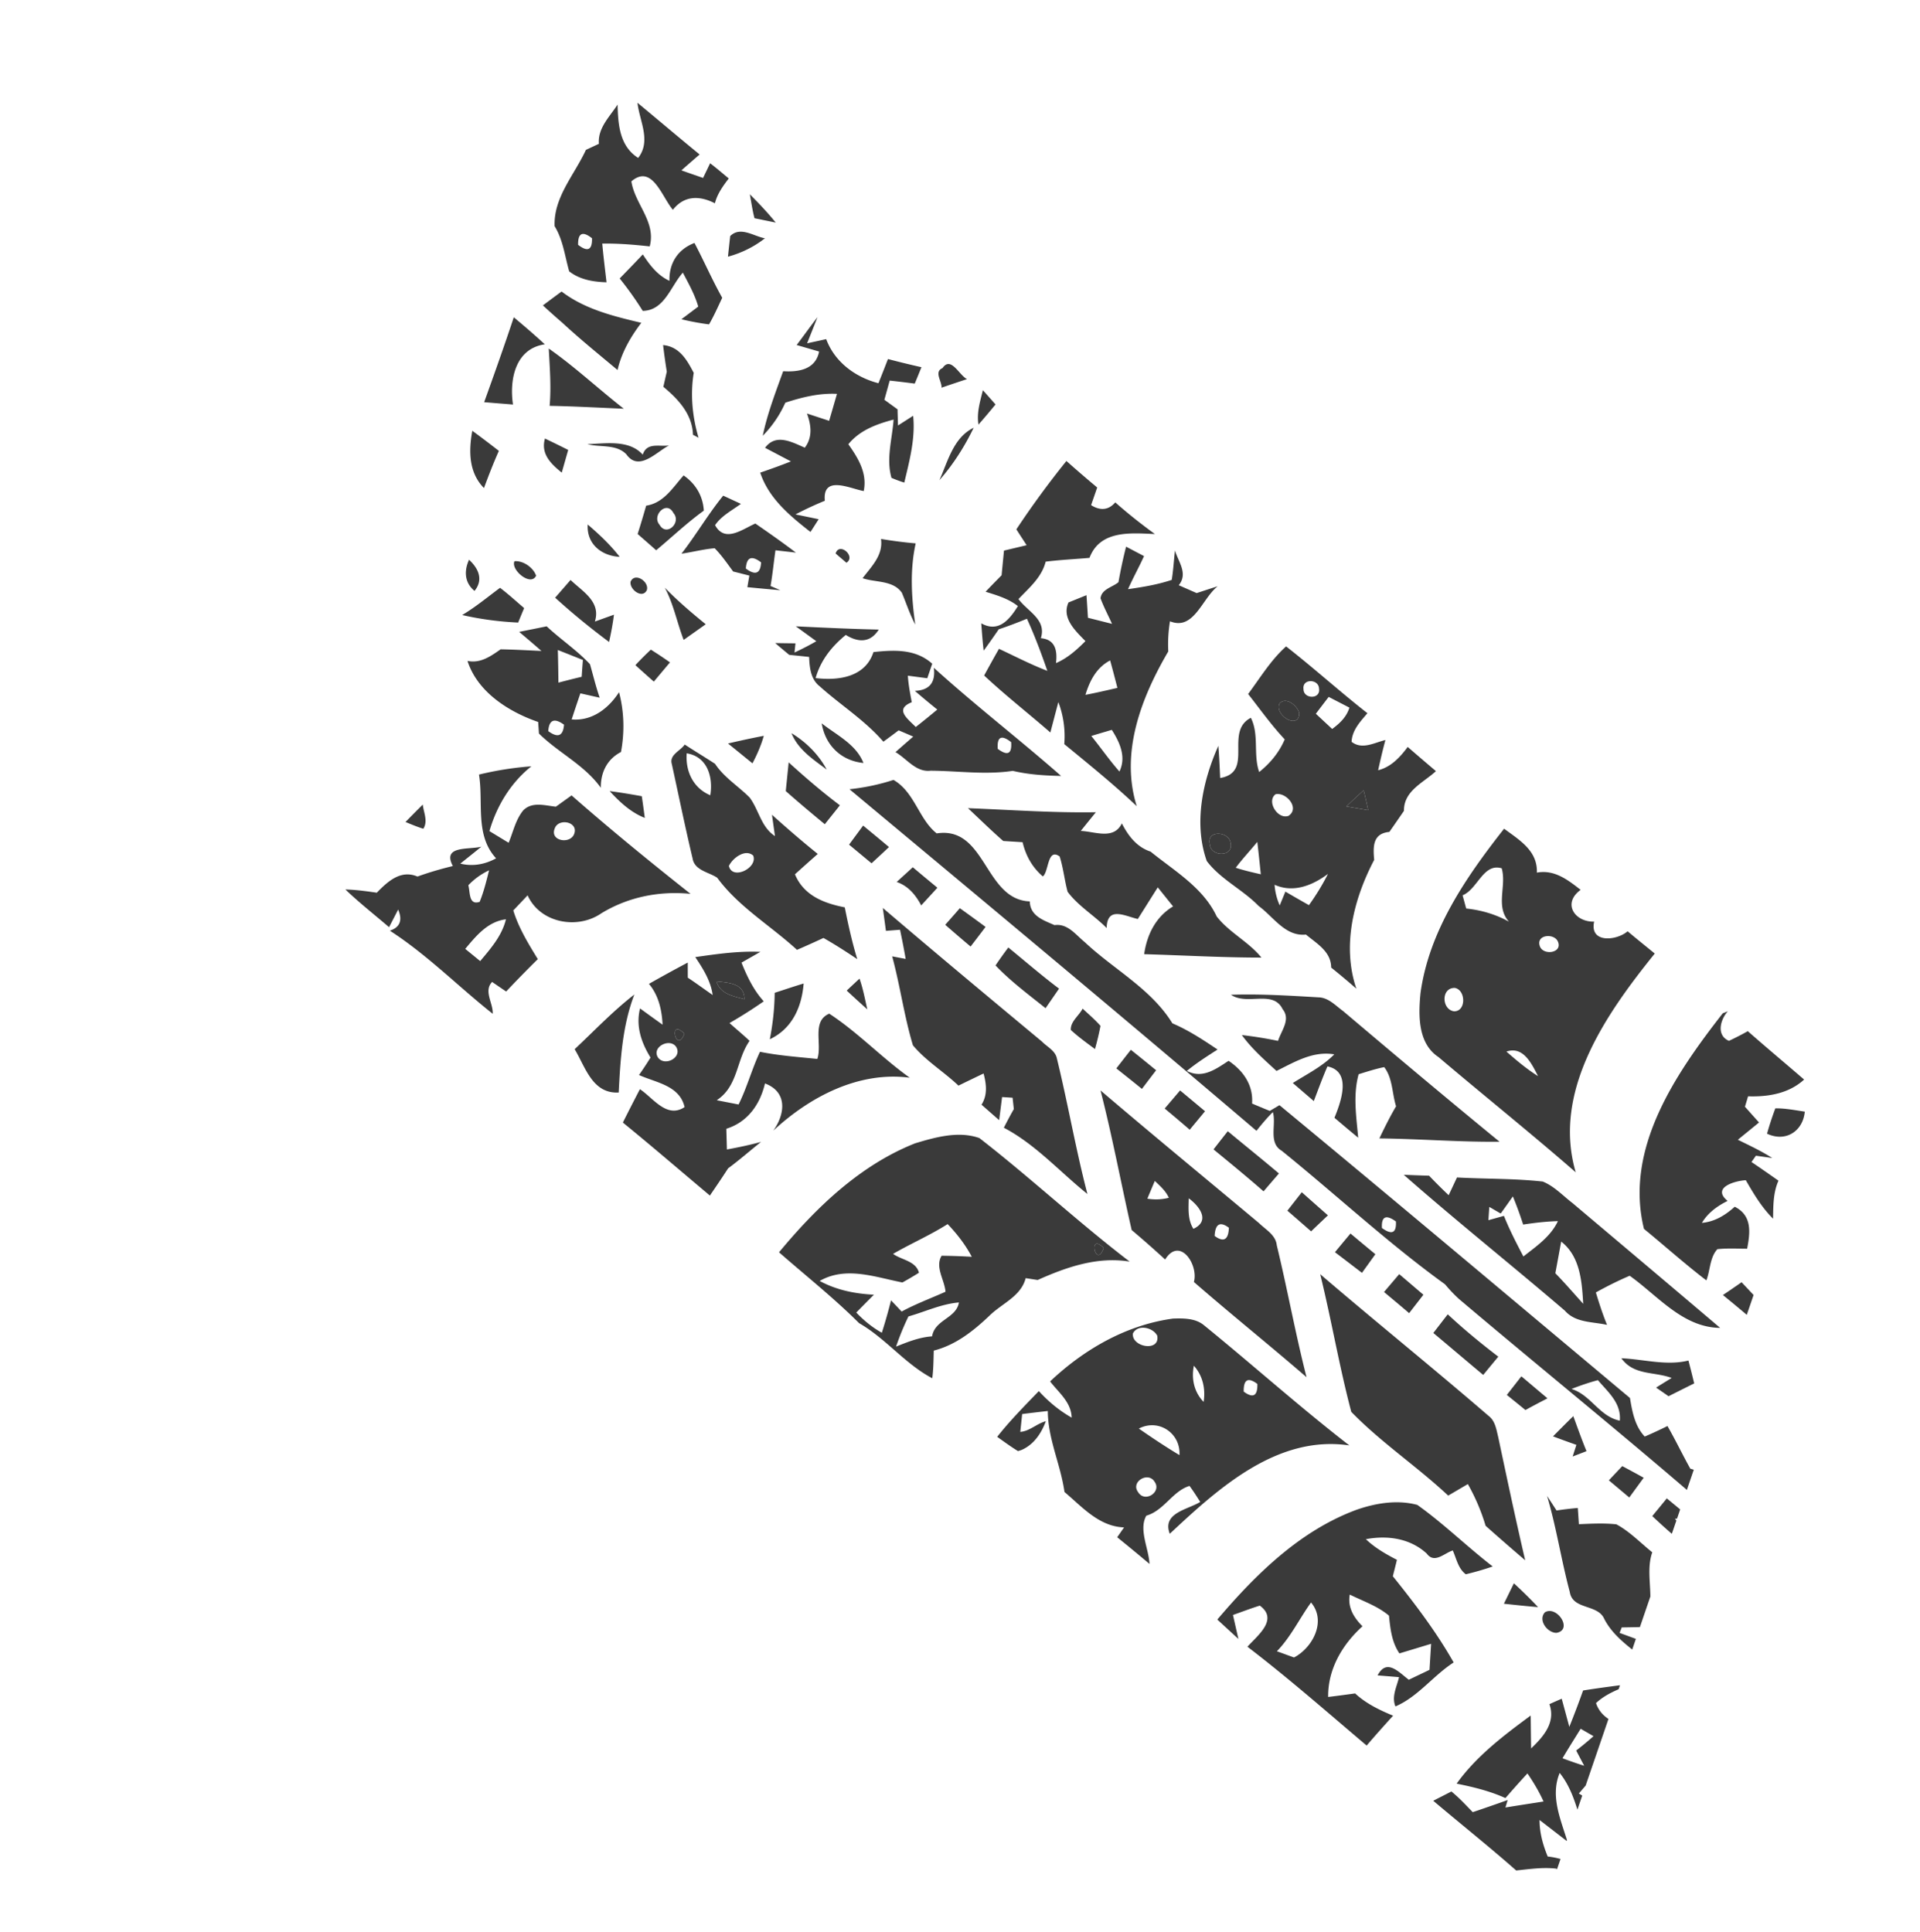<svg width="469" height="472" viewBox="0 0 469 472" fill="none" xmlns="http://www.w3.org/2000/svg"><g clip-path="url(#a)" fill="#3A3A3A"><path d="M333.124 193.077c.371 1.625.748 3.235 1.082 4.865-1.327-.24-3.992-.689-5.318-.929a123.593 123.593 0 0 1 4.236-3.936ZM317.373 174.219c-.055 4.173-6.062.566-4.854-2.285 1.531-1.92 4.441.521 4.854 2.285ZM269.599 304.89c-1.916 5.337-3.976-4.018 0 0ZM300.596 205.933c.789 3.481-4.846 3.478-5.088.328-.857-3.54 4.669-3.218 5.088-.328ZM174.998 239.747c3.097.382 6.79.433 6.849 4.377-2.716-.768-5.892-1.232-6.849-4.377ZM167.178 252.534c-1.963 5.214-4.081-4.072 0 0ZM397.988 458.239c-2.504 4.084-5.729 7.671-9.271 10.882l-3.13-1.071c-1.842-3.788-1.075-9.625-5.521-11.539-3.231-.357-6.48.119-9.7.461-6.619-5.832-13.528-11.336-20.265-17.031 1.104-.568 3.327-1.697 4.431-2.265 1.888 1.52 3.523 3.311 5.211 5.048 2.863-.965 5.715-1.95 8.541-2.963l-.554 1.826c3.099-.509 6.204-.98 9.313-1.467-1.085-2.405-2.433-4.668-3.931-6.857a237.594 237.594 0 0 0-5.379 6.024c-3.797-1.727-7.85-2.704-11.921-3.527 4.82-6.733 11.504-11.776 18.091-16.638.032 2.668.059 5.353.107 8.027 3.022-2.89 6.054-6.329 4.467-10.813 1.013-.457 2.004-.902 3.005-1.326.466 1.711 1.394 5.15 1.855 6.877a224.86 224.86 0 0 0 3.364-8.89c3.997-.63 7.993-1.153 11.999-1.654-3.105 1.256-6.348 2.393-8.843 4.732 2.21 6.571 11.386 5.609 16.485 9.209-4.302.793-8.664 1.083-13.035 1.086-1.323 4.648-4.58 8.224-7.64 11.796 1.619 1 3.255 2.006 4.88 2.99.32 4.64.4 9.305-.575 13.876-4.07-6.869-3.952-15.604-8.988-21.893-2.34 5.691.246 11.321 1.883 16.75-1.692-1.31-5.091-3.936-6.799-5.252-.009 3.1.826 6.08 1.994 8.923 4.974.525 9.271 3.084 13.062 6.183 2.283-.521 4.576-1.02 6.864-1.504Zm-8.74-34.079c-.776-.444-2.353-1.358-3.145-1.808-1.481 2.4-2.989 4.774-4.428 7.206 1.756.655 3.522 1.277 5.295 1.831-.484-.933-1.472-2.787-1.955-3.72a79.472 79.472 0 0 0 4.233-3.509ZM409.042 402.023c.43 3.589-5.689 3.385-4.812-.167.201-3.142 5.245-3.288 4.812.167ZM434.795 322.977l-1.335 4.109a398.975 398.975 0 0 0-12.604-10.7 270.182 270.182 0 0 0 4.566-3.128c3.085 3.286 6.148 6.581 9.373 9.719ZM409.136 371.056c2.437 2.885 5.045 5.686 6.613 9.183-4.439-2.767-8.339-6.278-12.147-9.847 1.191-1.447 2.376-2.878 3.551-4.331 1.861 1.546 3.727 3.077 5.593 4.607l-3.61.388ZM418.883 360.712a256.458 256.458 0 0 1-3.237 6.383c-19.514-16.881-39.583-33.078-59.274-49.753a35.498 35.498 0 0 1-3.381-3.565c-13.928-10.064-26.54-21.836-39.896-32.632-3.352-1.932-1.272-6.446-2.171-9.447-1.447 1.413-2.729 2.972-4.007 4.568-32.936-28.057-66.179-55.737-99.412-83.449 3.648-.392 7.256-1.137 10.75-2.278 5.185 2.987 6.199 9.666 10.563 13.068 12.07-1.861 11.611 16.21 22.729 16.608.099 3.566 3.298 4.59 6.042 5.796 3.238-.443 5.179 2.379 7.4 4.174 7.066 6.663 16.207 11.379 21.396 19.826 3.941 1.67 7.502 4.03 11.027 6.396-2.564 1.655-5.139 3.289-7.497 5.228 3.848 1.995 7.096-.46 10.191-2.469 3.609 2.431 6.063 5.946 5.739 10.436 1.446.62 2.882 1.219 4.324 1.801l2.37-1.4c28.654 23.684 57.102 47.654 85.616 71.539.555 3.329 1.183 6.862 3.607 9.421a105.049 105.049 0 0 0 5.554-2.575c1.953 3.415 3.658 6.977 5.568 10.413 2.002.614 4.008 1.265 5.999 1.911Zm-28.564-23.529c-2.198.586-4.323 1.321-6.443 2.147 4.77 1.49 6.793 6.731 11.796 7.748.381-4.293-2.858-6.972-5.353-9.895Zm-49.335-38.77c-2.43-1.759-3.576-1.224-3.418 1.595 2.43 1.759 3.571 1.24 3.418-1.595ZM422.114 349.029c1.276 3.255-4.043 3.789-4.607.849-1.271-3.217 3.908-3.496 4.607-.849ZM402.068 401.294c-.295.863-.88 2.571-1.159 3.438-3.383-2.674-7.018-5.291-9.03-9.208-1.588-3.7-7.732-2.165-8.427-6.594-2.073-7.755-3.263-15.742-5.544-23.461.776 1.175 1.545 2.366 2.315 3.556a75.568 75.568 0 0 1 5.186-.614c.072.988.201 2.958.267 3.962 3.059-.131 6.113-.298 9.158.03 3.283 1.766 5.887 4.53 8.771 6.837-2.113 5.966 1.646 13.067-2.627 18.257-1.207.033-3.63.077-4.831.094l-.528 1.336 6.449 2.367ZM434.431 288.447c-1.31 2.94-1.266 6.148-1.324 9.285-2.742-2.722-4.738-6.063-6.648-9.392-2.333.093-8.563 1.671-4.459 5.055-2.513 1.245-4.811 2.902-6.276 5.361 3.124-.268 5.746-1.885 8.02-3.943 4.289 2.163 3.786 6.29 3.034 10.26-2.422-.009-4.849-.162-7.28.112-1.857 2.04-1.722 5.136-2.681 7.626-5.246-4.007-10.141-8.412-15.242-12.583-4.837-19.635 7.76-37.939 19.239-52.667l1.242-.502c-1.82 2.035-2.896 5.858.273 7.228a67.773 67.773 0 0 0 4.609-2.365c4.536 3.996 9.185 7.871 13.753 11.824-3.742 3.428-8.786 4.252-13.689 4.09-.181.634-.565 1.912-.762 2.54.862.972 2.576 2.897 3.443 3.854-1.289 1.057-3.884 3.165-5.173 4.222 2.839 1.4 5.731 2.746 8.407 4.465-1.002-.147-2.996-.419-3.998-.566l-1.08 1.539c2.219 1.49 4.405 3.024 6.592 4.557Z"/><path d="M440.864 271.582c-.461 4.836-4.736 7.529-9.228 5.385a75.987 75.987 0 0 1 2.03-6.19c2.417-.029 4.804.449 7.198.805ZM420.177 324.412c-9.119-.089-15.189-7.838-22.092-12.733-2.838 1.204-5.576 2.586-8.262 4.074.811 2.686 1.67 5.334 2.728 7.926-3.543-.803-7.687-.473-10.299-3.472-13.033-11.167-26.459-21.862-39.346-33.193 1.547.066 4.646.181 6.183.225a133.013 133.013 0 0 0 4.775 4.756c.51-1.074 1.52-3.243 2.036-4.333 6.982.392 14.012.23 20.954 1.001 2.803 1.138 4.887 3.438 7.247 5.245 12.038 10.166 24.087 20.301 36.076 30.504Zm-38.819-21.08c-.491 2.578-.944 5.152-1.434 7.731 2.35 2.41 4.544 4.962 6.808 7.467-.319-5.424-.718-11.554-5.374-15.198Zm-.803-5.002c-2.845.079-5.687.408-8.492.839-.755-2.327-1.575-4.623-2.517-6.872a529.134 529.134 0 0 1-2.964 4.176c-.701-.4-2.098-1.217-2.783-1.612-.065.815-.174 2.437-.218 3.242l3.787-1.058c1.365 3.41 3.047 6.679 4.755 9.921 3.174-2.498 6.656-4.856 8.432-8.636ZM412.434 332.392c.492 1.845.957 3.717 1.406 5.583a1407.29 1407.29 0 0 0-6.263 3.136c-1.003-.718-2.033-1.409-3.041-2.111a607.95 607.95 0 0 1 3.803-2.355c-4.283-1.609-9.228-.554-12.284-4.811 5.468.231 10.946 1.892 16.379.558ZM401.51 361.026c-1.171 1.597-2.347 3.21-3.524 4.823-1.664-1.391-3.323-2.797-4.988-4.187 1.077-1.165 2.185-2.32 3.278-3.48 1.748.938 3.512 1.88 5.234 2.844ZM377.381 393.897c2.939-1.758 6.957 4.325 2.794 5.023-2.236-.034-4.533-3.121-2.794-5.023ZM387.537 354.531l-3.388 1.302.919-2.842c-1.91-.672-3.815-1.36-5.709-2.079 1.657-1.663 3.271-3.304 4.954-4.94 1.05 2.875 2.067 5.738 3.224 8.559ZM369.802 386.809a121.513 121.513 0 0 1 5.909 5.821c-2.778-.22-5.562-.53-8.35-.825.819-1.664 1.622-3.333 2.441-4.996ZM365.959 351.034c2.139 10.06 4.257 20.131 6.605 30.156a605.029 605.029 0 0 1-9.672-8.429 49.09 49.09 0 0 0-4.342-10.19c-1.207.71-3.598 2.121-4.799 2.816-7.617-7.137-16.423-12.987-23.674-20.463-2.937-11.118-4.847-22.474-7.591-33.633 13.595 11.663 27.55 22.896 41.112 34.601 1.634 1.219 1.906 3.292 2.361 5.142ZM378.009 341.621c-1.8.935-3.601 1.871-5.386 2.865-1.516-1.25-3.027-2.463-4.549-3.697 1.197-1.517 2.378-3.039 3.553-4.545 2.136 1.783 4.246 3.593 6.382 5.377ZM364.626 382.701a68.152 68.152 0 0 1-6.574 1.905c-1.878-1.392-2.28-3.812-3.182-5.815-2.075.645-4.472 3.321-6.346.771-4.052-3.742-9.617-4.523-14.882-3.524 2.219 2.115 4.87 3.646 7.586 5.039-.238 1.007-.745 3.01-.998 4.011 5.389 6.714 10.607 13.565 14.853 21.065-4.989 3.215-8.723 8.393-14.217 10.74-1.005-2.431.348-4.821.879-7.154-1.301-.107-3.92-.325-5.242-.421 2.211-4.22 5.108-.856 7.628 1.059 1.687-.814 3.385-1.606 5.057-2.425l.392-6.358c-2.589.79-5.157 1.57-7.74 2.345-1.878-2.748-2.225-6.006-2.552-9.221-2.793-2.365-6.349-3.546-9.58-5.152-.554 3.128.985 5.617 3.107 7.752-4.929 4.449-8.467 10.461-8.388 17.266 2.195-.265 4.402-.562 6.592-.865 2.664 2.481 5.944 4.05 9.269 5.437-2.181 2.411-4.346 4.827-6.457 7.297-9.626-8.146-19.112-16.494-29.12-24.146 2.477-2.755 7.647-6.658 3.026-10.041-2.215.687-4.372 1.518-6.561 2.285.335 1.47.995 4.389 1.33 5.86-1.287-1.19-3.867-3.553-5.154-4.743 9.373-11.025 20.207-21.728 34.027-26.826 4.698-1.638 9.967-2.492 14.834-1.183 6.468 4.604 12.134 10.199 18.413 15.042Zm-44.374 8.801c-2.844 3.932-4.924 8.392-8.341 11.914 1.049.376 3.14 1.146 4.188 1.522 4.62-2.45 7.959-8.923 4.153-13.436ZM397.586 227.518c2.184 1.853 4.427 3.637 6.627 5.443-11.869 14.719-25.121 33.584-19.309 53.445-11.002-9.598-22.386-18.703-33.512-28.147-5.091-3.365-4.929-10.248-4.4-15.65 2.102-15.261 11.119-28.317 20.414-40.153 3.782 2.81 8.202 5.375 8.01 10.732 4.264-.788 7.521 1.736 10.687 4.211-4.557 3.309-1.419 7.897 3.3 7.764-1.164 5.327 5.453 4.702 8.183 2.355Zm-29.608 29.391c2.443 2.138 4.945 4.261 7.722 5.996-1.56-3.049-3.617-7.41-7.722-5.996Zm12.591-26.833c-.895-2.179-5.408-1.761-4.443 1.048.77 2.386 5.589 1.753 4.443-1.048Zm-13.747-17.939c-4.488-1.376-5.885 5.102-9.552 6.594.29 1.08.586 2.145.876 3.225 3.684.387 7.219 1.419 10.455 3.222-3.401-3.769-.523-8.687-1.779-13.041Zm-11.463 29.216c-3.383-.07-3.239 5.295-.174 5.719 3.005.03 2.881-5.238.174-5.719ZM365.993 331.444a691.386 691.386 0 0 0-3.686 4.464c-4.077-3.411-8.11-6.843-12.187-10.254.89-1.14 2.632-3.415 3.522-4.555 3.935 3.665 8.081 7.082 12.351 10.345ZM366.291 278.93c-9.793.108-19.558-.702-29.349-.807 1.27-2.668 2.582-5.305 4.076-7.844-.989-3.156-.82-6.88-2.896-9.57-2.122.415-4.177 1.103-6.247 1.732-1.407 5.101-.563 10.349-.103 15.518a495.15 495.15 0 0 1-5.804-4.876c1.567-3.851 4.317-11.311-1.714-12.554-1.202 2.781-2.249 5.633-3.329 8.474-1.706-1.476-3.418-2.936-5.125-4.412 3.481-2.197 7.216-4.04 10.121-7.006-5.175-.879-9.679 1.86-14.105 4.055-2.998-2.756-6.072-5.449-8.468-8.766 2.97.338 5.928.816 8.842 1.421.789-2.513 3.164-5.231 1.119-7.75-2.331-4.811-8.66-.806-12.62-3.517 7.127-.236 14.269.21 21.384.63 2.444.052 4.173 2.035 6.019 3.363 12.669 10.721 25.369 21.4 38.199 31.909ZM347.698 316.317c-1.149 1.48-2.324 2.986-3.484 4.498-2.024-1.745-4.081-3.448-6.133-5.167 1.229-1.452 2.478-2.915 3.707-4.368 1.977 1.676 3.933 3.362 5.91 5.037ZM329.606 353.128c-17.638-2.612-31.981 10.475-43.863 21.586-1.929-5.101 4.348-5.878 7.442-7.779-.848-1.325-1.675-2.661-2.621-3.912-4.14 1.259-6.19 5.997-10.549 7.27-1.916 3.357.597 8.052.78 11.789a460.866 460.866 0 0 0-7.899-6.521c.421-.605 1.258-1.799 1.679-2.404-6.13-.225-10.206-4.991-14.553-8.655-.933-6.705-4.048-12.925-4.073-19.783-2.078.234-4.177.479-6.266.745-.11 1.104-.335 3.274-.456 4.356 2.285-.163 4.072-2.048 6.243-2.607-1.107 2.974-2.938 5.718-5.937 7.028l-.861.276c-1.753-1.081-3.408-2.29-5.085-3.488 3.127-3.977 6.689-7.556 10.176-11.178 2.333 2.564 4.999 4.779 8.017 6.489-.098-3.779-3.169-6.114-5.266-8.847 8.287-7.848 18.618-13.801 30.029-15.353 2.594-.075 5.513-.11 7.612 1.678 11.887 9.669 23.327 19.916 35.451 29.31Zm-22.469-15.021c-2.287-1.71-3.391-1.089-3.335 1.873 2.292 1.694 3.412 1.078 3.335-1.873Zm-15.51-4.452c-.64 3.223.06 6.441 2.379 8.84.506-3.198-.2-6.4-2.379-8.84Zm-13.443 15.357c3.243 2.251 6.539 4.45 9.927 6.483.315-5.35-5.088-9-9.927-6.483Zm3.824 12.956c-1.591-2.543-5.919.096-3.975 2.599 1.622 2.66 5.838-.071 3.975-2.599Zm.675-35.638c-1.029-2.046-4.774-2.882-5.946-.554-.395 3.343 6.666 4.6 5.946.554ZM335.962 306.415c-1.09 1.517-2.174 3.019-3.27 4.552-2.206-1.682-4.392-3.375-6.604-5.042 1.256-1.532 2.522-3.043 3.794-4.57a737.501 737.501 0 0 0 6.08 5.06ZM311.88 304.237c2.598 10.699 4.539 21.548 7.271 32.221-9.084-7.853-18.458-15.378-27.515-23.258 1.176-4.271-3.481-11.197-7.022-5.489a262.563 262.563 0 0 0-8.182-7.206c-2.587-11.355-4.71-22.819-7.608-34.102 12.826 10.936 25.826 21.627 38.75 32.436 1.641 1.614 4.048 2.866 4.306 5.398Zm-11.696-4.289c-2.175-1.618-3.333-.944-3.484 2 2.206 1.63 3.365.956 3.484-2Zm-9.809-7.192c-.042 2.519-.287 5.217 1.141 7.454 4.237-1.957 1.411-5.582-1.141-7.454Zm-8.286-4.245a403.263 403.263 0 0 0-1.822 4.335c1.775.286 3.525.226 5.247-.219-.749-1.666-2.133-2.889-3.425-4.116ZM317.993 291.275a1060.08 1060.08 0 0 0 6.38 5.644c-1.372 1.297-2.743 2.593-4.104 3.911a1224.098 1224.098 0 0 0-5.797-5.052c1.175-1.506 2.345-2.997 3.521-4.503ZM350.761 188.394c-3.123 2.873-7.867 4.799-7.815 9.703a751.36 751.36 0 0 1-3.564 5.148c-4.069.373-4.004 3.57-3.71 6.828-4.991 9.528-7.922 20.957-4.351 31.472a190.903 190.903 0 0 0-6.154-5.157c-.027-3.933-3.497-5.834-6.158-8.065-5.036.542-7.943-4.359-11.572-6.992-3.89-4.007-9.281-6.495-12.655-10.967-3.252-9.157-1.023-19.524 2.824-28.159.209 2.621.326 5.248.444 7.874 8.401-1.458.907-11.3 7.498-14.716 2.075 4.152.532 8.921 2.029 13.251 2.696-2.145 4.889-4.801 6.243-7.976-3.254-3.469-6.008-7.354-8.94-11.087 2.967-3.978 5.552-8.301 9.277-11.628 6.757 5.273 13.114 11.034 19.865 16.323-1.756 2.057-3.731 4.127-3.871 6.987 2.593 2.011 5.548.204 8.264-.436-.66 2.45-1.235 4.911-1.778 7.382 3.161-.791 5.352-3.18 7.229-5.694a721.967 721.967 0 0 0 6.895 5.909Zm-17.637 4.683a124.566 124.566 0 0 0-4.237 3.936c1.327.24 3.992.689 5.319.929-.334-1.631-.711-3.24-1.082-4.865Zm-8.739 20.427c-3.78 2.809-8.427 4.714-13.037 2.655a14.53 14.53 0 0 0 1.256 5.032l1.382-3.362a413.48 413.48 0 0 0 5.753 3.307c1.744-2.436 3.306-4.969 4.646-7.632Zm5.235-40.622c-1.27-.666-3.805-1.962-5.059-2.623-1.057 1.368-2.098 2.742-3.139 4.116 1.324 1.238 2.664 2.481 3.988 3.719 1.858-1.362 3.525-2.949 4.21-5.212Zm-18.031 21.154c-2.298 1.71.537 6.301 3.192 5.266 2.79-1.899-.626-5.833-3.192-5.266Zm-4.469 11.651c-1.725 2.12-3.619 4.112-5.265 6.313 2.023.657 4.074 1.127 6.124 1.597-.272-2.644-.544-5.288-.859-7.91Zm15.082-37.448c-.071-2.397-4.137-2.504-3.795.092-.031 2.487 4.217 2.585 3.795-.092Zm-4.829 5.981c-.413-1.765-3.323-4.206-4.854-2.286-1.208 2.851 4.799 6.458 4.854 2.286Zm-16.776 31.713c-.42-2.89-5.946-3.212-5.089.328.242 3.15 5.877 3.153 5.089-.328ZM312.41 286.689a751.243 751.243 0 0 0-3.76 4.367c-3.99-3.506-8.115-6.879-12.223-10.248a670.564 670.564 0 0 1 3.483-4.444c4.15 3.454 8.366 6.823 12.5 10.325ZM294.356 271.485c-1.244 1.5-2.489 3-3.739 4.516a405.577 405.577 0 0 0-6.112-5.177c1.255-1.479 2.505-2.942 3.76-4.421 2.041 1.698 4.066 3.39 6.091 5.082ZM297.197 223.89c3.043 3.931 7.79 6.162 10.934 10.056-9.542-.001-19.089-.558-28.645-.832.674-4.782 2.843-9.14 7.063-11.673-1.252-1.553-2.488-3.099-3.741-4.652-1.632 2.581-3.243 5.151-4.875 7.731-3.159-.724-7.51-3.23-7.607 2.212-3.043-3.092-6.937-5.37-9.539-8.865-.757-2.845-1.048-5.799-1.938-8.618-3.024-2.212-2.629 3.72-4.111 4.871-2.581-2.203-4.18-5.087-4.949-8.365-1.168-.078-3.547-.215-4.731-.299-2.952-2.58-5.753-5.34-8.618-8.015 10.419.409 20.824 1.17 31.248.992a702.214 702.214 0 0 0-3.687 4.571c3.436.123 8.05 2.274 10.031-1.846 1.577 3.054 3.626 5.771 7.021 6.897 5.822 4.722 12.849 8.786 16.144 15.835ZM275.95 308.223c-7.851-1.296-15.439 1.333-22.476 4.489-.731-.107-2.202-.343-2.932-.45-1.135 4.463-5.824 6.176-8.847 9.172-3.936 3.736-8.227 7.154-13.601 8.525-.072 2.241-.063 4.509-.369 6.759-6.648-3.506-11.353-9.718-17.882-13.469-6.141-6.133-13.003-11.567-19.547-17.303 9.085-10.963 19.809-21.294 33.225-26.619 4.991-1.502 10.617-3.09 15.71-1.293 12.516 9.706 24.122 20.562 36.719 30.189Zm-6.351-3.333c-3.975-4.018-1.916 5.337 0 0Zm-35.36 13.314c-4.293.35-8.247 2.261-12.333 3.413a65.738 65.738 0 0 0-3.021 7.367c2.854-1.146 5.707-2.292 8.794-2.502.7-4.13 5.899-4.366 6.56-8.278Zm-2.754-19.153c-4.286 2.724-8.956 4.747-13.336 7.279 2.069 1.51 5.584 1.715 6.324 4.608a75.563 75.563 0 0 1-4.043 2.379c-6.607-1.28-13.773-4.054-20.206-.37 4.123 2.232 8.631 3.133 13.245 3.356a802.35 802.35 0 0 0-4.309 4.358c1.836 1.93 3.909 3.638 6.246 4.938a132.556 132.556 0 0 0 2.246-7.917c.868.903 1.731 1.823 2.593 2.742 3.441-1.872 7.134-3.23 10.717-4.84-.222-2.894-2.625-6.035-.948-8.796 2.47.025 4.919.114 7.367.256-1.545-2.937-3.6-5.584-5.896-7.993ZM282.408 261.474a636.796 636.796 0 0 0-3.468 4.556c-2.063-1.687-4.168-3.353-6.257-5.013 1.175-1.506 2.356-3.028 3.553-4.545a563.322 563.322 0 0 1 6.172 5.002ZM258.171 258.601c2.682 10.977 4.599 22.156 7.452 33.103-6.756-5.433-12.684-12.136-20.411-16.189a103.909 103.909 0 0 1 2.433-4.554c-.07-.684-.229-2.094-.298-2.777-.646-.043-1.92-.123-2.566-.165-.176 1.402-.535 4.222-.717 5.64-1.087-.942-3.238-2.838-4.309-3.775 1.514-2.39 1.188-5.034.504-7.622a640.52 640.52 0 0 0-6.134 2.966c-3.59-3.423-7.956-6.041-11.127-9.855-2.142-7.136-3.118-14.551-5.067-21.728l3.299.629a194.398 194.398 0 0 0-1.379-7.124c-.859.062-2.584.203-3.444.265-.252-1.869-.504-3.739-.761-5.593 12.864 10.984 25.867 21.82 38.876 32.64 1.265 1.307 3.275 2.209 3.649 4.139ZM268.817 250.633a66.52 66.52 0 0 1-1.348 5.657c-2.005-1.489-4.053-2.957-5.897-4.658-.127-2.077 2.014-3.485 2.876-5.223 1.473 1.378 3.036 2.698 4.369 4.224ZM297.444 143.231c-3.813 2.958-5.809 10.925-11.649 8.552a34.707 34.707 0 0 0-.417 7.366c-6.595 11.244-11.805 24.747-7.699 37.817-5.641-5.355-11.696-10.228-17.708-15.175a23.465 23.465 0 0 0-1.444-10.269c-.495 1.864-1.464 5.581-1.954 7.429-5.358-4.67-10.974-9.053-16.175-13.919a372.801 372.801 0 0 1 3.622-6.519c3.924 1.825 7.766 3.835 11.82 5.383-1.502-4.313-3.075-8.579-4.989-12.73-2.259.921-4.561 1.81-6.894 2.581a207.036 207.036 0 0 1-3.676 5.216c-.26-2.211-.423-4.443-.587-6.675 4.24 2.361 6.897-.921 8.951-4.213-2.317-1.828-5.139-2.651-7.897-3.506 1.287-1.361 2.6-2.695 3.912-4.029.141-1.504.442-4.522.582-6.026l5.534-1.316a719.294 719.294 0 0 1-2.509-3.874 223.011 223.011 0 0 1 12.227-16.701 305.346 305.346 0 0 0 7.52 6.48c-.366 1.07-1.12 3.22-1.491 4.306 2.113 1.329 4.178 1.341 5.902-.674 3.094 2.736 6.35 5.313 9.693 7.741-5.921-.261-13.408-1.004-15.992 5.817-3.567.313-7.139.482-10.697.923-.991 3.888-4.037 6.377-6.642 9.141 2.259 3.092 6.903 4.949 5.468 9.559 3.477.316 4.064 2.925 3.697 6.081 2.801-1.199 5.064-3.225 7.189-5.369-2.414-2.485-5.873-5.613-4.135-9.442l4.39-1.779c.096 1.389.277 4.144.356 5.526 1.481.364 4.399 1.114 5.88 1.478-.928-2.084-2.022-4.099-2.805-6.24.258-2.266 2.898-2.682 4.381-3.94.514-2.91 1.13-5.803 1.862-8.673 1.09.569 3.295 1.734 4.385 2.303-1.234 2.717-2.701 5.336-3.907 8.08 3.6-.515 7.229-1.111 10.675-2.268.387-2.382.524-4.814.789-7.203.789 2.749 3.263 5.629.924 8.503l4.371 1.924c1.707-.557 3.414-1.114 5.137-1.666Zm-25.865 35.077c-1.669.499-3.332.982-5.007 1.497 2.32 2.863 4.43 5.922 6.873 8.684 1.721-3.567.084-7.123-1.866-10.181Zm-.403-16.957c-3.312 1.703-4.997 4.96-6.034 8.405 2.63-.492 5.212-1.106 7.805-1.699a341.652 341.652 0 0 0-1.771-6.706ZM258.697 241.533c-1.096 1.587-2.197 3.19-3.293 4.777-4.174-3.337-8.513-6.552-12.228-10.446a106.988 106.988 0 0 1 3.125-4.388c4.125 3.374 8.142 6.853 12.396 10.057ZM228.112 163.146c10.072 9.137 20.87 17.452 31.087 26.425-3.948-.086-7.933-.326-11.81-1.243-6.642 1.009-13.379.005-20.07-.038-3.59.43-5.794-2.928-8.577-4.54 1.435-1.275 2.88-2.528 4.332-3.797-1.181-.511-2.362-1.023-3.564-1.523a190.646 190.646 0 0 1-3.731 2.772c-4.547-5.267-10.457-8.948-15.57-13.552-2.185-1.693-2.466-4.625-2.563-7.155-1.615-.179-3.236-.341-4.857-.504a212.561 212.561 0 0 1-3.435-2.887c1.238.031 3.708.056 4.952.071l-.232 2.24a66.983 66.983 0 0 0 5.332-2.759c-1.257-.912-3.756-2.731-5.014-3.642 6.754.331 13.513.647 20.257.797-2.038 3.244-4.952 3.21-8.048 1.312-3.405 2.759-6.16 6.221-7.368 10.534 5.528.68 12.142-.196 14.123-6.349 5.036-.541 10.3-.809 14.364 2.847l-1.213 3.545c-1.178-.154-3.566-.472-4.744-.625.132 2.167.552 4.327.956 6.48-4.304 1.738-1.003 4.027.976 6.06a231.362 231.362 0 0 0 5.259-4.264 199.696 199.696 0 0 1-5.481-4.57c3.544-.142 5.096-2.019 4.639-5.635Zm18.88 18.162c-2.392-1.871-3.475-1.314-3.274 1.644 2.419 1.791 3.501 1.234 3.274-1.644ZM240.743 226.452a740.736 740.736 0 0 1-3.656 4.795 414.778 414.778 0 0 1-6.191-5.311c1.196-1.357 2.386-2.697 3.565-4.059a536.833 536.833 0 0 1 6.282 4.575ZM202.562 247.647c7.013 4.576 12.844 10.781 19.668 15.65-12.475-1.648-24.447 4.671-33.34 12.935 2.909-4.07 3.534-9.439-2.026-11.538-1.21 5.151-4.254 9.46-9.444 11.072.033 1.26.109 3.801.141 5.06 2.817-.516 5.602-1.097 8.34-1.854-2.68 2.151-5.276 4.419-8.046 6.468-1.443 2.235-2.944 4.432-4.45 6.645-7.077-5.953-14.089-11.992-21.257-17.834a505.756 505.756 0 0 1 4.164-8.153c3.259 2.15 6.543 7.252 10.915 4.378-1.217-5.303-6.985-5.958-11.138-7.843a84.508 84.508 0 0 0 2.814-4.263c-2.254-3.679-3.636-7.665-2.561-12.006a416.795 416.795 0 0 0 5.508 3.972c-.18-3.593-.962-7.143-3.331-9.969a362.62 362.62 0 0 1 9.488-5.207c-.013.923-.001 2.764.002 3.693 2.065 1.367 4.044 2.829 6.077 4.238-.474-3.462-2.35-6.423-4.249-9.266 5.268-.748 10.563-1.522 15.903-1.282l-4.611 2.632c1.355 3.388 2.945 6.715 5.432 9.457a114.206 114.206 0 0 1-8.363 5.307c1.622 1.464 3.324 2.849 4.896 4.351-3.293 4.723-2.74 11.03-8.014 14.504l5.334 1.041c2.066-4.162 3.255-8.678 5.226-12.873 4.619.939 9.323 1.265 14.01 1.746 1.246-3.587-1.447-9.217 2.912-11.061Zm-27.564-7.9c.957 3.145 4.134 3.608 6.849 4.377-.059-3.944-3.751-3.995-6.849-4.377Zm-7.819 12.787c-4.082-4.072-1.963 5.215 0 0Zm-2.048 3.17c-1.621-2.196-6.085.165-4.365 2.697 1.679 2.234 6.047-.106 4.365-2.697ZM228.984 216.881c-1.314 1.441-2.643 2.876-3.957 4.317-1.356-2.551-3.153-4.753-5.995-5.726 1.323-1.206 2.64-2.396 3.941-3.592a644.256 644.256 0 0 0 6.011 5.001ZM209.952 239.083c.861 2.435 1.336 5.005 1.903 7.518a413.101 413.101 0 0 1-5.027-4.592c.769-.736 2.339-2.196 3.124-2.926ZM209.403 234.329c-2.696-1.815-5.415-3.566-8.251-5.179a240.74 240.74 0 0 1-6.47 2.905c-6.431-5.911-14.277-10.505-19.492-17.623-2.091-1.394-5.546-1.773-6.014-4.734-1.822-7.651-3.398-15.396-5.082-23.089-.627-2.23 2.139-3.174 3.165-4.713 2.448 1.604 4.965 3.108 7.412 4.713 2.194 3.337 5.683 5.44 8.451 8.243 2.265 3.023 2.766 7.189 6.179 9.41l-.732-5.209c3.656 3.284 7.371 6.5 11.189 9.572a507.033 507.033 0 0 0-5.574 4.977c2.152 5.178 7.036 7.064 12.167 8.071.846 4.249 1.783 8.494 3.052 12.656Zm-25.423-25.307c-1.934-1.75-5.053.642-5.933 2.535.835 3.604 7.142.447 5.933-2.535Zm-16.241-24.982c-.324 4.384 1.586 8.497 5.766 10.249.713-4.375-.645-9.424-5.766-10.249ZM217.152 206.945a378.397 378.397 0 0 1-4.263 3.963c-1.835-1.519-3.653-3.034-5.487-4.553 1.138-1.555 2.293-3.104 3.431-4.658 2.116 1.741 4.231 3.481 6.319 5.248Z"/><path d="M196.308 240.281c-.458 5.765-2.821 11.056-8.264 13.616.729-3.745 1.149-7.526 1.19-11.346 2.365-.76 4.709-1.563 7.074-2.27ZM243.176 98.812a199.95 199.95 0 0 1-4.165 4.924c-.478-2.874.403-5.658 1.076-8.407a478.233 478.233 0 0 1 3.089 3.483ZM223.676 132.751c-1.446 6.568-1.035 13.237-.1 19.835-1.341-2.492-2.184-5.189-3.279-7.775-2.136-3.086-6.416-2.464-9.593-3.551 2.179-2.875 5.067-5.632 4.496-9.591 2.803.46 5.634.84 8.476 1.082ZM237.836 104.511c-2.214 4.593-4.992 8.958-8.358 12.8 2.054-4.594 3.429-10.438 8.358-12.8ZM200.724 176.726c3.653 2.874 8.401 5.105 10.189 9.677-5.471-.535-9.33-4.371-10.189-9.677ZM205.163 196.742c-1.224 1.543-2.464 3.08-3.687 4.624-3.213-2.652-6.415-5.335-9.536-8.098.174-1.759.539-5.273.707-7.017 4.027 3.661 8.161 7.217 12.516 10.491ZM230.237 89.925c2.052-3.026 4.063 1.783 5.982 2.69a610.917 610.917 0 0 0-6.229 2.095c.13-1.526-1.916-3.885.247-4.785ZM193.34 179.122c3.574 2.168 6.608 5.187 8.606 8.885-3.294-2.465-7.016-4.881-8.606-8.885ZM223.057 101.575c.574 5.566-.899 10.965-2.164 16.329a31.68 31.68 0 0 1-3.134-1.162c-1.329-4.718.183-9.498.519-14.234-4.139 1.098-8.271 2.592-11.052 6.027 2.417 3.414 4.661 7.071 3.756 11.435-3.309-.598-10.112-4.015-9.496 2.367a83.303 83.303 0 0 0-7.173 3.342c1.417.289 4.252.867 5.664 1.172-.498.775-1.497 2.341-1.995 3.116-5.048-3.957-10.185-8.177-12.285-14.496 2.525-.866 5.025-1.758 7.503-2.747-1.589-.829-4.745-2.498-6.318-3.322 2.654-3.586 6.543-1.399 9.713-.029 1.925-2.551 1.575-5.489.52-8.347l5.418 1.783c.488-1.634 1.438-4.93 1.916-6.586-4.332-.216-8.54.823-12.617 2.156a27.499 27.499 0 0 1-5.514 8.084c1.127-5.429 3.127-10.595 4.988-15.772 3.756.232 7.912-.396 8.78-4.808a13210.9 13210.9 0 0 1-5.484-1.591c1.721-2.265 3.351-4.579 5.098-6.817l-2.543 6.389a329.16 329.16 0 0 0 4.661-1.009c2.079 5.599 7.109 9.3 12.759 10.77.795-1.957 1.557-3.925 2.326-5.91 2.716.716 5.448 1.383 8.181 1.998-.545 1.33-1.073 2.665-1.639 4.005a255.01 255.01 0 0 0-6.115-.738c-.329 1.172-.973 3.52-1.302 4.691.801.578 2.414 1.754 3.215 2.332.019.987.088 2.973.113 3.944a490 490 0 0 0 3.701-2.372ZM204.119 135.225c.872-2.912 5.069.718 2.634 2.257-.662-.566-1.988-1.697-2.634-2.257ZM186.574 179.767c-.66 2.342-1.633 4.56-2.765 6.723-1.999-1.612-3.977-3.234-5.976-4.846a209.402 209.402 0 0 1 8.741-1.877ZM139.623 194.322c9.449 8.299 19.194 16.254 29.062 24.055-7.603-.765-15.279.763-21.822 4.767-5.832 4.014-14.923 2.383-17.986-4.408-.872.932-2.605 2.764-3.493 3.691 1.316 4.285 3.666 8.104 5.989 11.895a318.81 318.81 0 0 0-7.738 7.911c-.87-.583-2.574-1.755-3.428-2.333-2.153 2.224.32 5.264.14 7.771-8.431-6.685-16.048-14.446-25.121-20.299 2.648-.859 3.069-2.766 2.031-5.154-.563 1.073-1.658 3.231-2.222 4.304-3.556-3.054-7.269-5.965-10.668-9.216 2.582.064 5.135.42 7.667.787 2.663-2.727 5.836-5.69 9.947-3.944 2.831-1.028 5.72-1.859 8.639-2.572-2.697-5.097 3.911-3.923 6.97-4.731-1.692 1.401-3.421 2.753-5.146 4.143 3.063.745 6.034.192 8.736-1.291-5.227-5.677-3.045-13.563-4.18-20.462a79.042 79.042 0 0 1 12.803-2.021c-5.049 4.015-8.462 9.661-10.251 15.826 1.562.962 3.128 1.909 4.695 2.855 1.11-2.67 1.699-5.643 3.564-7.912 2.169-2.219 5.341-1.168 7.98-.907l3.832-2.755Zm-4.136 8.126c-1.199 3.032 3.811 3.873 4.765 1.293 1.145-2.98-3.879-3.986-4.765-1.293Zm-11.897 22.147c-4.428.536-7.258 4.009-9.946 7.226 1.23.992 2.438 1.994 3.653 2.981 2.591-3.091 5.305-6.175 6.293-10.207Zm-4.125-11.97a16.787 16.787 0 0 0-5.067 3.652c.483 1.663.045 4.974 2.769 4.051 1.013-2.489 1.658-5.104 2.298-7.703ZM154.955 242.964c-2.933 7.683-3.404 15.833-3.827 23.946-6.411.339-8.094-6.159-10.753-10.583 4.807-4.508 9.36-9.317 14.58-13.363ZM184.508 127.906c3.349 2.306 6.671 4.638 9.911 7.102-1.252-.143-3.758-.43-4.995-.568-.424 2.905-.693 5.827-1.202 8.721l2.394 1.033a599.894 599.894 0 0 1-8.058-.742l.487-2.83-3.957-.998c-1.441-1.938-2.802-3.955-4.512-5.682-2.734.224-5.387.939-8.106 1.328 3.575-4.609 6.519-9.666 10.184-14.172 1.095.499 3.248 1.504 4.328 1.998-2.175 1.61-4.736 2.892-6.313 5.206 2.415 4.411 6.674.982 9.839-.396Zm1.407 9.489c-2.318-1.774-3.56-1.272-3.726 1.507 2.329 1.742 3.571 1.24 3.726-1.507ZM171.979 161.698c-1.372.672-1.372.672 0 0ZM138.077 260.696c-1.358.373-1.358.373 0 0ZM156.769 194.518c.268 1.769.505 3.526.736 5.3-3.415-1.33-6.127-3.881-8.587-6.542 2.634.33 5.245.778 7.851 1.242ZM162.396 143.578c3.128 3.211 6.52 6.12 9.998 8.934-1.792 1.277-3.601 2.548-5.393 3.825-1.621-4.228-2.465-8.745-4.605-12.759ZM163.659 161.829a778.1 778.1 0 0 0-3.944 4.696c-1.511-1.32-3.01-2.671-4.51-4.022a79.454 79.454 0 0 1 3.777-3.791 97.873 97.873 0 0 1 4.677 3.117ZM151.213 169.109c1.259 4.818 1.379 9.729.476 14.61-3.403 1.76-4.977 5.003-4.921 8.75-3.99-5.593-10.333-8.531-15.119-13.255-.043-.71-.149-2.119-.191-2.83-7.195-2.48-14.82-7.301-17.261-14.915 3.164.655 5.671-1.144 8.086-2.833 3.335.054 6.658.246 9.976.401a325.424 325.424 0 0 0-5.449-4.666c2.24-.446 4.479-.892 6.725-1.354 3.416 3.202 7.387 5.828 10.582 9.258.779 2.728 1.44 5.487 2.374 8.178-1.178-.26-3.527-.796-4.72-1.062a432.408 432.408 0 0 0-2.127 6.371c4.97.434 8.986-2.65 11.569-6.653Zm-9.127-3.766c.067-1.029.217-3.083.3-4.107-1.537-.615-4.596-1.84-6.123-2.434.075 2.647.112 5.3.144 7.968 1.883-.497 3.776-.973 5.679-1.427Zm-4.31 11.706c-2.371-1.722-3.656-1.198-3.854 1.57 2.35 1.732 3.635 1.208 3.854-1.57ZM166.986 116.148c2.94 2.041 4.725 5.006 4.937 8.61-4.096 2.95-7.752 6.443-11.642 9.678-1.489-1.33-3.015-2.655-4.526-3.975.734-2.299 1.42-4.615 2.084-6.921 4.29-.654 6.508-4.425 9.147-7.392Zm-2.486 9.191c-1.628-3.215-5.362.608-3.401 2.849 1.721 3.05 5.432-.549 3.401-2.849ZM183.162 47.469c2.202 2.216 4.372 4.475 6.322 6.908-1.284-.261-3.884-.794-5.184-1.061-.502-1.92-.775-3.886-1.138-5.847ZM170.636 106.945c-.33-.184-1.01-.542-1.361-.715-.162-5.05-3.575-8.68-7.238-11.734l.841-3.708a157.241 157.241 0 0 1-.903-6.48c4.01.373 5.835 3.638 7.486 6.789-.87 5.303-.332 10.713 1.175 15.848ZM158.01 144.146c-1.038 2.302-4.338-.147-3.97-2.054 1.038-2.356 4.578.015 3.97 2.054ZM186.849 58.22c-2.68 2.097-5.745 3.598-9.028 4.49.127-1.259.404-3.786.547-5.039 2.501-2.461 5.742.057 8.481.548ZM149.972 150.171c-.284 2.239-.702 4.45-1.195 6.671-4.562-3.398-8.968-6.993-13.169-10.821.942-1.086 2.822-3.243 3.765-4.33 2.907 2.815 7.471 5.269 5.938 10.166 1.161-.423 3.5-1.263 4.661-1.686ZM176.417 72.752c-1.031 2.18-2.004 4.398-3.222 6.496a60.2 60.2 0 0 1-6.74-1.255c1.03-.77 3.076-2.318 4.107-3.089-.836-2.926-2.346-5.6-3.76-8.296-2.999 3.343-4.482 9.239-9.798 9.346a81.986 81.986 0 0 0-5.636-7.922c1.899-1.954 3.793-3.892 5.651-5.879 1.692 2.613 3.614 5.126 6.512 6.456-.12-4.34 2.068-7.71 6.109-9.252 2.334 4.437 4.331 9.027 6.777 13.395ZM163.433 108.814c-3.146 1.635-7.385 6.515-10.445 2.168-2.499-2.549-6.38-1.63-9.517-2.472 4.527-.145 10.17-1.157 13.534 2.563.997-3.119 4.173-1.871 6.428-2.259ZM143.564 128.143c2.814 2.408 5.526 4.96 7.803 7.897-4.47-.228-8.102-3.165-7.803-7.897Z"/><path d="M178.011 43.601c-1.424 1.867-2.805 3.767-3.379 6.068-3.762-1.93-7.53-1.918-10.264 1.588-2.701-3.155-5.059-11.274-10.142-6.95.852 5.589 6.09 9.879 4.478 15.89-3.85-.425-7.716-.75-11.591-.684.279 3.145.681 6.297 1.045 9.453-3.212-.1-6.511-.623-9.125-2.677-1.064-3.717-1.481-7.659-3.557-11.027-.285-7.036 4.85-12.555 7.648-18.643.787-.373 2.378-1.112 3.165-1.485-.3-3.866 2.636-6.607 4.565-9.585.121 4.857.484 10.154 5.029 13.03 3.246-4.17.323-8.969-.169-13.471 5.073 4.197 10.087 8.464 15.188 12.635a362.59 362.59 0 0 0-4.45 3.882c1.32.47 3.964 1.392 5.29 1.846l1.725-3.583c1.57 1.197 3.044 2.468 4.544 3.713Zm-33.396 14.61c-2.317-1.827-3.447-1.286-3.401 1.601 2.339 1.817 3.469 1.277 3.401-1.6ZM134.042 85.146c6.416 4.496 12.152 9.884 18.33 14.71-6.033-.246-12.066-.598-18.111-.706.4-4.66.037-9.333-.219-14.004ZM156.65 78.864c-2.632 3.47-4.819 7.251-5.803 11.534-4.532-3.798-9.129-7.512-13.462-11.528a197.88 197.88 0 0 1-4.769-4.254 454.968 454.968 0 0 1 4.569-3.395c5.67 4.33 12.652 6.025 19.465 7.643ZM130.955 140.647c-1.276 2.738-6.27-1.432-5.281-3.538 2.13-.18 4.593 1.537 5.281 3.538ZM128.031 148.565c-.375.888-1.099 2.638-1.459 3.531-4.598-.218-9.177-.804-13.673-1.844 3.287-1.943 6.194-4.39 9.248-6.644 2.037 1.553 3.939 3.292 5.884 4.957ZM138.796 109.924l-1.576 5.542c-2.651-2.155-5.167-4.55-4.107-8.325a266.18 266.18 0 0 1 5.683 2.783ZM103.275 196.56c.203 1.96 1.312 4.034.134 5.914-1.486-.455-2.916-1.07-4.358-1.652a313.16 313.16 0 0 1 4.224-4.262ZM114.576 136.754c2.374 2.185 3.526 4.916 1.338 7.609-2.413-1.967-2.609-4.834-1.338-7.609ZM125.506 77.515c2.566 2.145 5.115 4.337 7.584 6.609-7.218 1.026-8.693 8.618-7.781 14.71-2.341-.196-4.688-.375-7.045-.575 2.483-6.89 4.935-13.793 7.242-20.744ZM121.86 110.156c-1.342 2.983-2.508 6.026-3.643 9.08-3.742-3.813-3.748-9.059-2.844-13.993a292.539 292.539 0 0 1 6.487 4.913Z"/></g><defs><clipPath id="a"><path fill="#fff" d="M492.681 128.416 375.196 471.679.002 343.266 117.487.002z"/></clipPath></defs></svg>